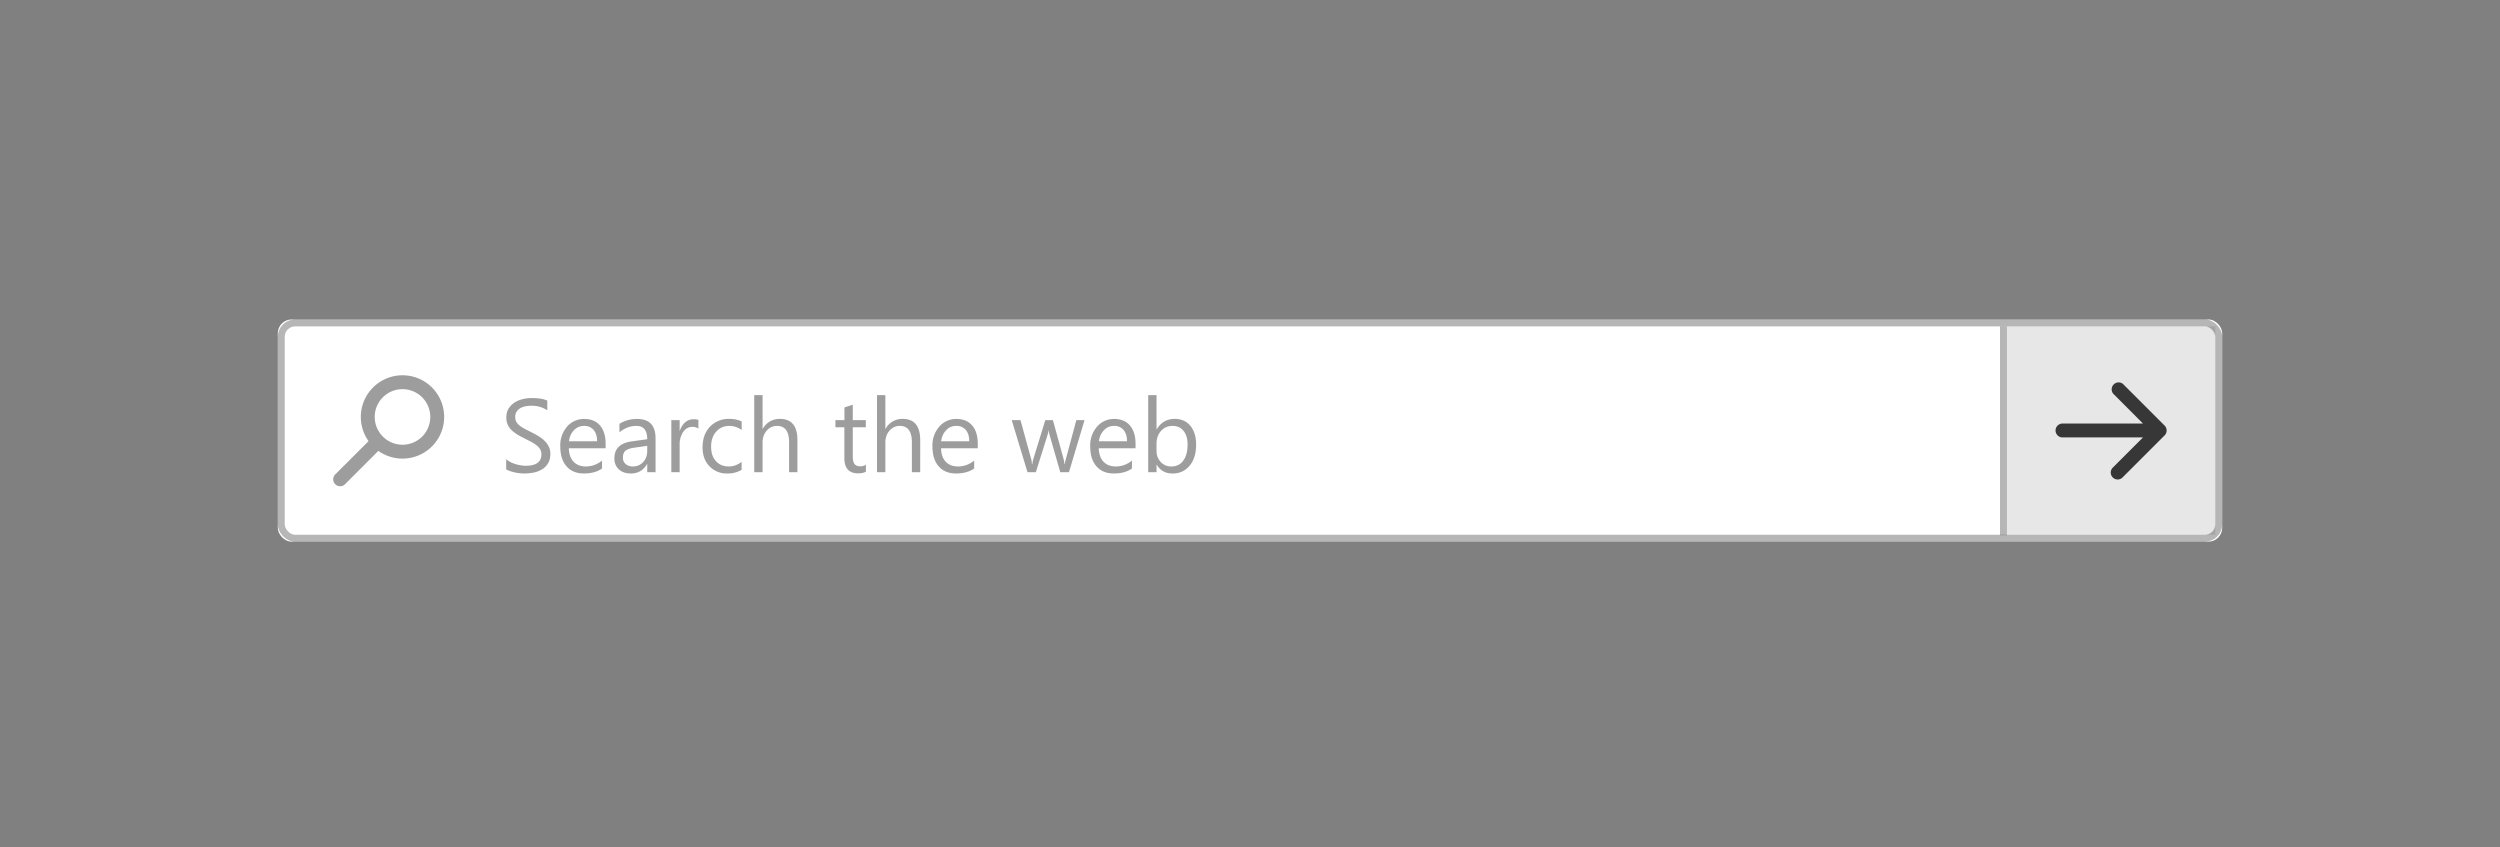 <svg xmlns="http://www.w3.org/2000/svg" xmlns:xlink="http://www.w3.org/1999/xlink" viewBox="0 0 360 122"><rect x="0" y="0" width="360" height="122" fill="#808080" stroke="none"/><defs><rect id="a" width="280" height="32" rx="2"/></defs><g fill="none" fill-rule="evenodd" transform="translate(40 46)"><use fill="#FFFFFF" xlink:href="#a"/><rect width="279" height="31" x=".5" y=".5" stroke="#0C0C0D" stroke-opacity=".3" rx="2"/><rect width="30" height="30" x="249" y="1" fill="#0C0C0D" fill-opacity=".1"/><path fill="#0C0C0D" fill-rule="nonzero" d="M14.7 18.72a1 1 0 1 0-1.41-1.41l-4.96 4.95a1 1 0 1 0 1.41 1.41l4.95-4.95zm3.26 1.32a6 6 0 1 0 0-12 6 6 0 0 0 0 12zm0-2a4 4 0 1 1 0-8 4 4 0 0 1 0 8z" opacity=".4"/><path fill="#0C0C0D" fill-opacity=".4" d="M32.89 21.58v-1.45c.16.14.36.27.6.4a4.84 4.84 0 0 0 1.5.47c.26.05.5.07.72.07.75 0 1.32-.14 1.7-.42.37-.28.55-.69.55-1.21 0-.29-.06-.53-.18-.74a2.1 2.1 0 0 0-.52-.58 5.12 5.12 0 0 0-.78-.5l-.97-.5c-.37-.18-.71-.37-1.03-.56-.31-.2-.59-.4-.82-.63a2.41 2.41 0 0 1-.75-1.8c0-.48.1-.9.3-1.25.22-.36.5-.65.83-.88.35-.23.73-.4 1.17-.51.44-.11.88-.17 1.34-.17 1.03 0 1.79.13 2.26.37v1.39a4.1 4.1 0 0 0-2.39-.65c-.26 0-.53.03-.8.09-.27.05-.51.15-.72.27-.21.13-.38.3-.51.5s-.2.44-.2.73c0 .27.05.5.15.7.1.19.25.37.44.53.2.16.44.31.72.47l.97.5c.37.18.73.37 1.07.58.33.2.63.43.88.68.26.25.46.53.6.83.16.3.23.65.23 1.04 0 .52-.1.95-.3 1.31-.2.36-.48.65-.82.88-.35.22-.74.39-1.2.49a6.52 6.52 0 0 1-3.5-.2c-.23-.08-.4-.16-.54-.25zm14.32-3.03h-5.3c.03.84.25 1.48.68 1.93.43.46 1.02.69 1.77.69.85 0 1.62-.28 2.33-.84v1.13c-.66.48-1.53.72-2.61.72-1.06 0-1.9-.34-2.5-1.03-.6-.68-.9-1.64-.9-2.87a4.1 4.1 0 0 1 .98-2.85 3.18 3.18 0 0 1 2.47-1.1c.98 0 1.74.31 2.28.95.53.63.8 1.51.8 2.64v.63zm-1.23-1.02c0-.7-.17-1.23-.5-1.62a1.7 1.7 0 0 0-1.37-.58c-.57 0-1.05.2-1.45.61-.4.4-.64.94-.73 1.6h4.05zM54.4 22h-1.2v-1.17h-.03c-.53.9-1.3 1.35-2.31 1.35-.75 0-1.33-.2-1.75-.6-.43-.4-.64-.92-.64-1.57 0-1.4.83-2.22 2.48-2.45l2.25-.31c0-1.28-.52-1.92-1.55-1.92-.9 0-1.72.31-2.45.93v-1.23c.74-.47 1.6-.7 2.55-.7 1.77 0 2.65.93 2.65 2.8V22zm-1.2-3.8l-1.81.26c-.56.07-.98.21-1.26.4-.29.2-.43.56-.43 1.06 0 .37.13.67.4.9.26.23.6.35 1.04.35.6 0 1.09-.21 1.47-.63.4-.42.59-.95.59-1.59v-.74zm7.37-2.48a1.47 1.47 0 0 0-.9-.25c-.52 0-.95.25-1.3.73a3.35 3.35 0 0 0-.5 1.98V22h-1.2v-7.5h1.2v1.55h.02c.17-.53.43-.94.78-1.24.36-.3.75-.44 1.18-.44.32 0 .56.03.72.1v1.25zm6.22 5.94a3.9 3.9 0 0 1-2.05.52 3.4 3.4 0 0 1-2.59-1.05c-.66-.7-.98-1.6-.98-2.7 0-1.24.35-2.23 1.06-2.98a3.72 3.72 0 0 1 2.83-1.13c.66 0 1.24.13 1.74.37v1.23a3.05 3.05 0 0 0-1.78-.59c-.77 0-1.4.28-1.89.83-.49.55-.73 1.27-.73 2.16 0 .88.23 1.58.69 2.08.46.51 1.08.77 1.85.77.66 0 1.27-.22 1.85-.66v1.15zm8.04.34h-1.2v-4.32c0-1.56-.58-2.35-1.74-2.35a1.9 1.9 0 0 0-1.48.68c-.4.45-.6 1.03-.6 1.74V22h-1.2V10.9h1.2v4.85h.03a2.73 2.73 0 0 1 2.46-1.43c1.69 0 2.53 1.02 2.53 3.06V22zm9.85-.07c-.28.15-.65.23-1.12.23-1.31 0-1.97-.73-1.97-2.2v-4.43H80.3V14.5h1.3v-1.83l1.2-.39v2.22h1.88v1.03H82.8v4.22c0 .5.09.86.26 1.08.17.21.45.32.85.32.3 0 .56-.08.78-.25v1.03zm7.83.07h-1.2v-4.32c0-1.56-.58-2.35-1.74-2.35a1.9 1.9 0 0 0-1.48.68c-.4.45-.6 1.03-.6 1.74V22h-1.2V10.9h1.2v4.85h.03a2.73 2.73 0 0 1 2.46-1.43c1.69 0 2.53 1.02 2.53 3.06V22zm8.3-3.45h-5.3c.02.84.24 1.48.67 1.93.43.46 1.02.69 1.77.69.85 0 1.63-.28 2.33-.84v1.13c-.66.48-1.53.72-2.61.72-1.06 0-1.9-.34-2.5-1.03-.6-.68-.9-1.64-.9-2.87a4.1 4.1 0 0 1 .99-2.85 3.18 3.18 0 0 1 2.46-1.1c.98 0 1.74.31 2.28.95.54.63.8 1.51.8 2.64v.63zm-1.24-1.02c0-.7-.17-1.23-.5-1.62a1.7 1.7 0 0 0-1.37-.58c-.57 0-1.05.2-1.44.61-.4.4-.64.94-.74 1.6h4.05zm16.6-3.03l-2.24 7.5h-1.25l-1.54-5.37a3.5 3.5 0 0 1-.12-.7H111c-.01.18-.06.4-.15.69L109.16 22h-1.2l-2.27-7.5h1.26l1.55 5.64c.05.17.08.4.1.67h.06c.02-.21.06-.44.13-.68l1.73-5.63h1.1l1.55 5.65c.05.18.09.41.11.68h.06c.01-.2.05-.42.13-.68l1.52-5.65h1.19zm7.35 4.05h-5.3c.03.84.25 1.48.68 1.93.43.46 1.02.69 1.77.69.85 0 1.63-.28 2.33-.84v1.13c-.66.48-1.53.72-2.61.72-1.06 0-1.9-.34-2.5-1.03-.6-.68-.9-1.64-.9-2.87a4.1 4.1 0 0 1 .99-2.85 3.18 3.18 0 0 1 2.46-1.1c.98 0 1.74.31 2.28.95.53.63.8 1.51.8 2.64v.63zm-1.23-1.02c0-.7-.17-1.23-.5-1.62a1.7 1.7 0 0 0-1.37-.58c-.57 0-1.05.2-1.44.61-.4.4-.64.94-.74 1.6h4.05zm4.28 3.39h-.03V22h-1.2V10.9h1.2v4.92h.03c.6-1 1.46-1.5 2.6-1.5.96 0 1.7.34 2.25 1.01.55.67.82 1.57.82 2.7 0 1.26-.3 2.26-.92 3.01a3.05 3.05 0 0 1-2.5 1.14c-1 0-1.74-.42-2.25-1.26zm-.03-3.03v1.05c0 .62.2 1.14.6 1.58a2 2 0 0 0 1.54.65c.73 0 1.3-.28 1.71-.84.41-.56.62-1.33.62-2.32 0-.84-.2-1.5-.58-1.96-.39-.48-.9-.72-1.57-.72-.7 0-1.26.25-1.68.73-.43.49-.64 1.1-.64 1.83z"/><path fill="#0C0C0D" fill-opacity=".8" fill-rule="nonzero" d="M271.7 15.28l-6-6a1 1 0 0 0-1.4 1.41l4.29 4.3H257a1 1 0 1 0 0 2h11.59l-4.3 4.3a1 1 0 1 0 1.42 1.4l6-6a1 1 0 0 0 0-1.4z"/><path stroke="#0C0C0D" stroke-linecap="square" stroke-opacity=".3" d="M248.5 1.5v29.07"/></g></svg>